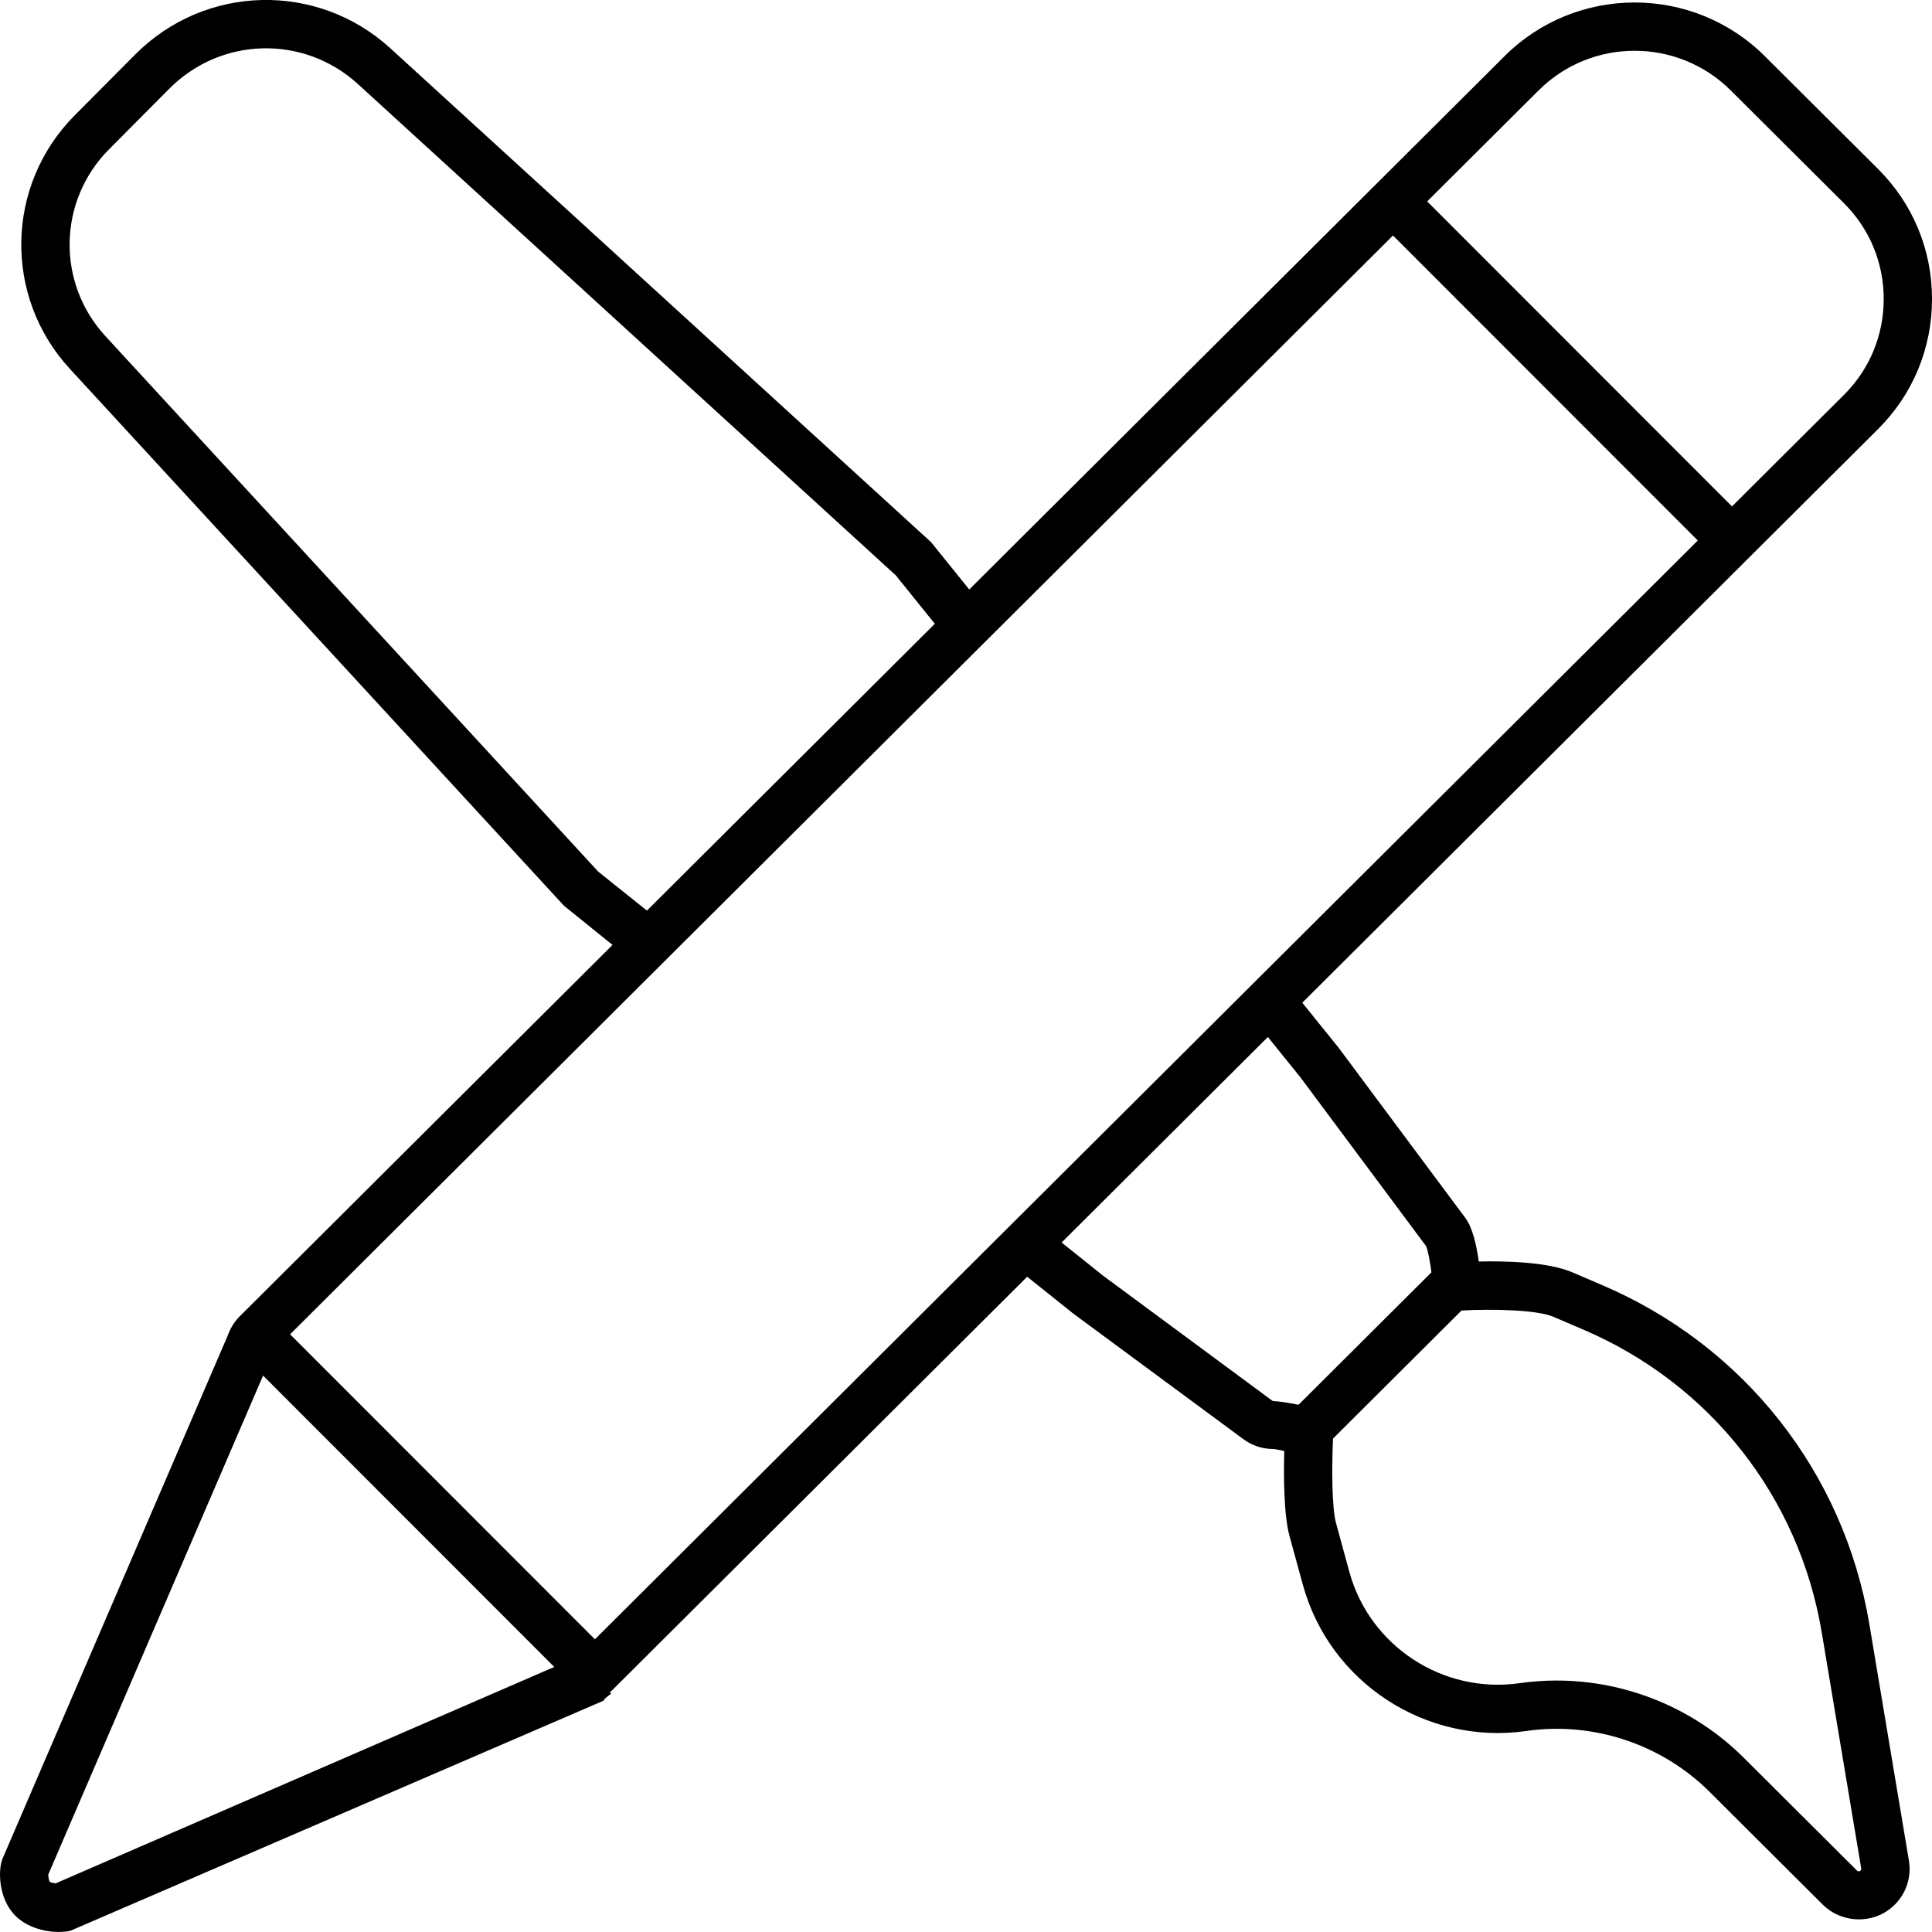 <?xml version="1.0" encoding="utf-8"?>
<!-- Generator: Adobe Illustrator 18.0.0, SVG Export Plug-In . SVG Version: 6.00 Build 0)  -->
<!DOCTYPE svg PUBLIC "-//W3C//DTD SVG 1.1//EN" "http://www.w3.org/Graphics/SVG/1.1/DTD/svg11.dtd">
<svg version="1.1" id="icon-pens" xmlns="http://www.w3.org/2000/svg" xmlns:xlink="http://www.w3.org/1999/xlink" x="0px" y="0px"
	 viewBox="0 0 160 160" style="enable-background:new 0 0 160 160;" xml:space="preserve">
<path d="M4.794,159.996c-1.043,0-2.59-0.368-3.572-1.393
	c-1.375-1.435-1.387-3.78-1.007-4.69l18.647-43.313
	c0.189-0.529,0.477-1.021,0.834-1.426l0.186-0.19l30.843-30.729l-4.023-3.249
	L5.783,30.544C0.27,24.553,0.446,15.334,6.183,9.556l5.007-5.035
	c5.792-5.829,15.083-6.054,21.149-0.512l44.771,40.893l3.158,3.918l44.321-44.157
	c5.94-5.941,15.622-5.944,21.578,0.001l9.376,9.341
	c2.873,2.863,4.457,6.681,4.459,10.749c0.002,4.073-1.581,7.898-4.458,10.769
	l-47.693,47.517l3.03,3.76l10.483,14.079c0.565,0.758,0.903,2.167,1.105,3.593
	c2.24-0.051,5.732,0.039,7.735,0.893l2.473,1.059
	c11.759,5.019,20.036,15.523,22.137,28.098l3.272,19.556
	c0.307,1.804-0.589,3.586-2.23,4.43c-1.621,0.813-3.622,0.489-4.891-0.762
	l-9.382-9.351c-3.969-3.955-9.647-5.844-15.181-5.041
	c-8.325,1.188-16.29-4.023-18.507-12.117l-1.105-4.039
	c-0.481-1.754-0.486-5.012-0.433-7.034C105.933,120.084,105.59,120,105.447,120
	c-0.002,0-0.003,0-0.004,0c-0.882,0-1.753-0.272-2.48-0.821l-14.053-10.375
	l-3.843-3.07l-34.194,34.07c-0.103,0.104-0.223,0.228-0.383,0.349
	c-0.036,0.029,0.167,0.058,0.134,0.084C50.396,140.451,50,140.689,50,140.836v0.001
	L5.842,159.893C5.646,159.959,5.128,159.996,4.794,159.996z M3.998,155.24
	c0.004,0.211,0.06,0.514,0.131,0.619c0.056,0.031,0.269,0.083,0.477,0.114
	l41.295-17.924L21.787,113.92L3.998,155.24z M128.912,139.175
	c5.747,0,11.371,2.281,15.492,6.387l9.375,9.345
	c0.112,0.111,0.205,0.064,0.264,0.034c0.064-0.033,0.11-0.116,0.097-0.197
	l-3.273-19.561c-1.876-11.224-9.264-20.599-19.764-25.079l-2.473-1.059
	c-1.377-0.587-5.181-0.651-7.593-0.513l-10.642,10.606
	c-0.102,2.188-0.115,5.672,0.25,7.004l1.105,4.04
	c1.688,6.155,7.751,10.114,14.082,9.213
	C126.858,139.247,127.887,139.175,128.912,139.175z M24.025,110.501l25.243,25.259
	l91.335-90.998L115.361,19.503L24.025,110.501z M87.919,102.899l3.43,2.745
	l14.009,10.35c0.046,0.034,0.083,0.045,0.128,0.045
	c0.422,0,1.222,0.133,2.054,0.298l11.005-10.967
	c-0.127-0.973-0.298-1.848-0.436-2.162l-10.39-13.957l-2.719-3.37
	L87.919,102.899z M49.542,72.184l4.034,3.229l23.842-23.754l-3.231-4.009
	L29.642,6.962c-4.48-4.092-11.338-3.925-15.615,0.378l-5.006,5.034
	c-4.225,4.256-4.355,11.047-0.294,15.46L49.542,72.184z M118.194,16.68
	l25.243,25.259l9.282-9.248c2.117-2.114,3.283-4.932,3.282-7.935
	c-0.002-2.998-1.167-5.809-3.283-7.917l-9.376-9.342
	c-4.398-4.388-11.54-4.39-15.928-0.003L118.194,16.68z"/>
</svg>

